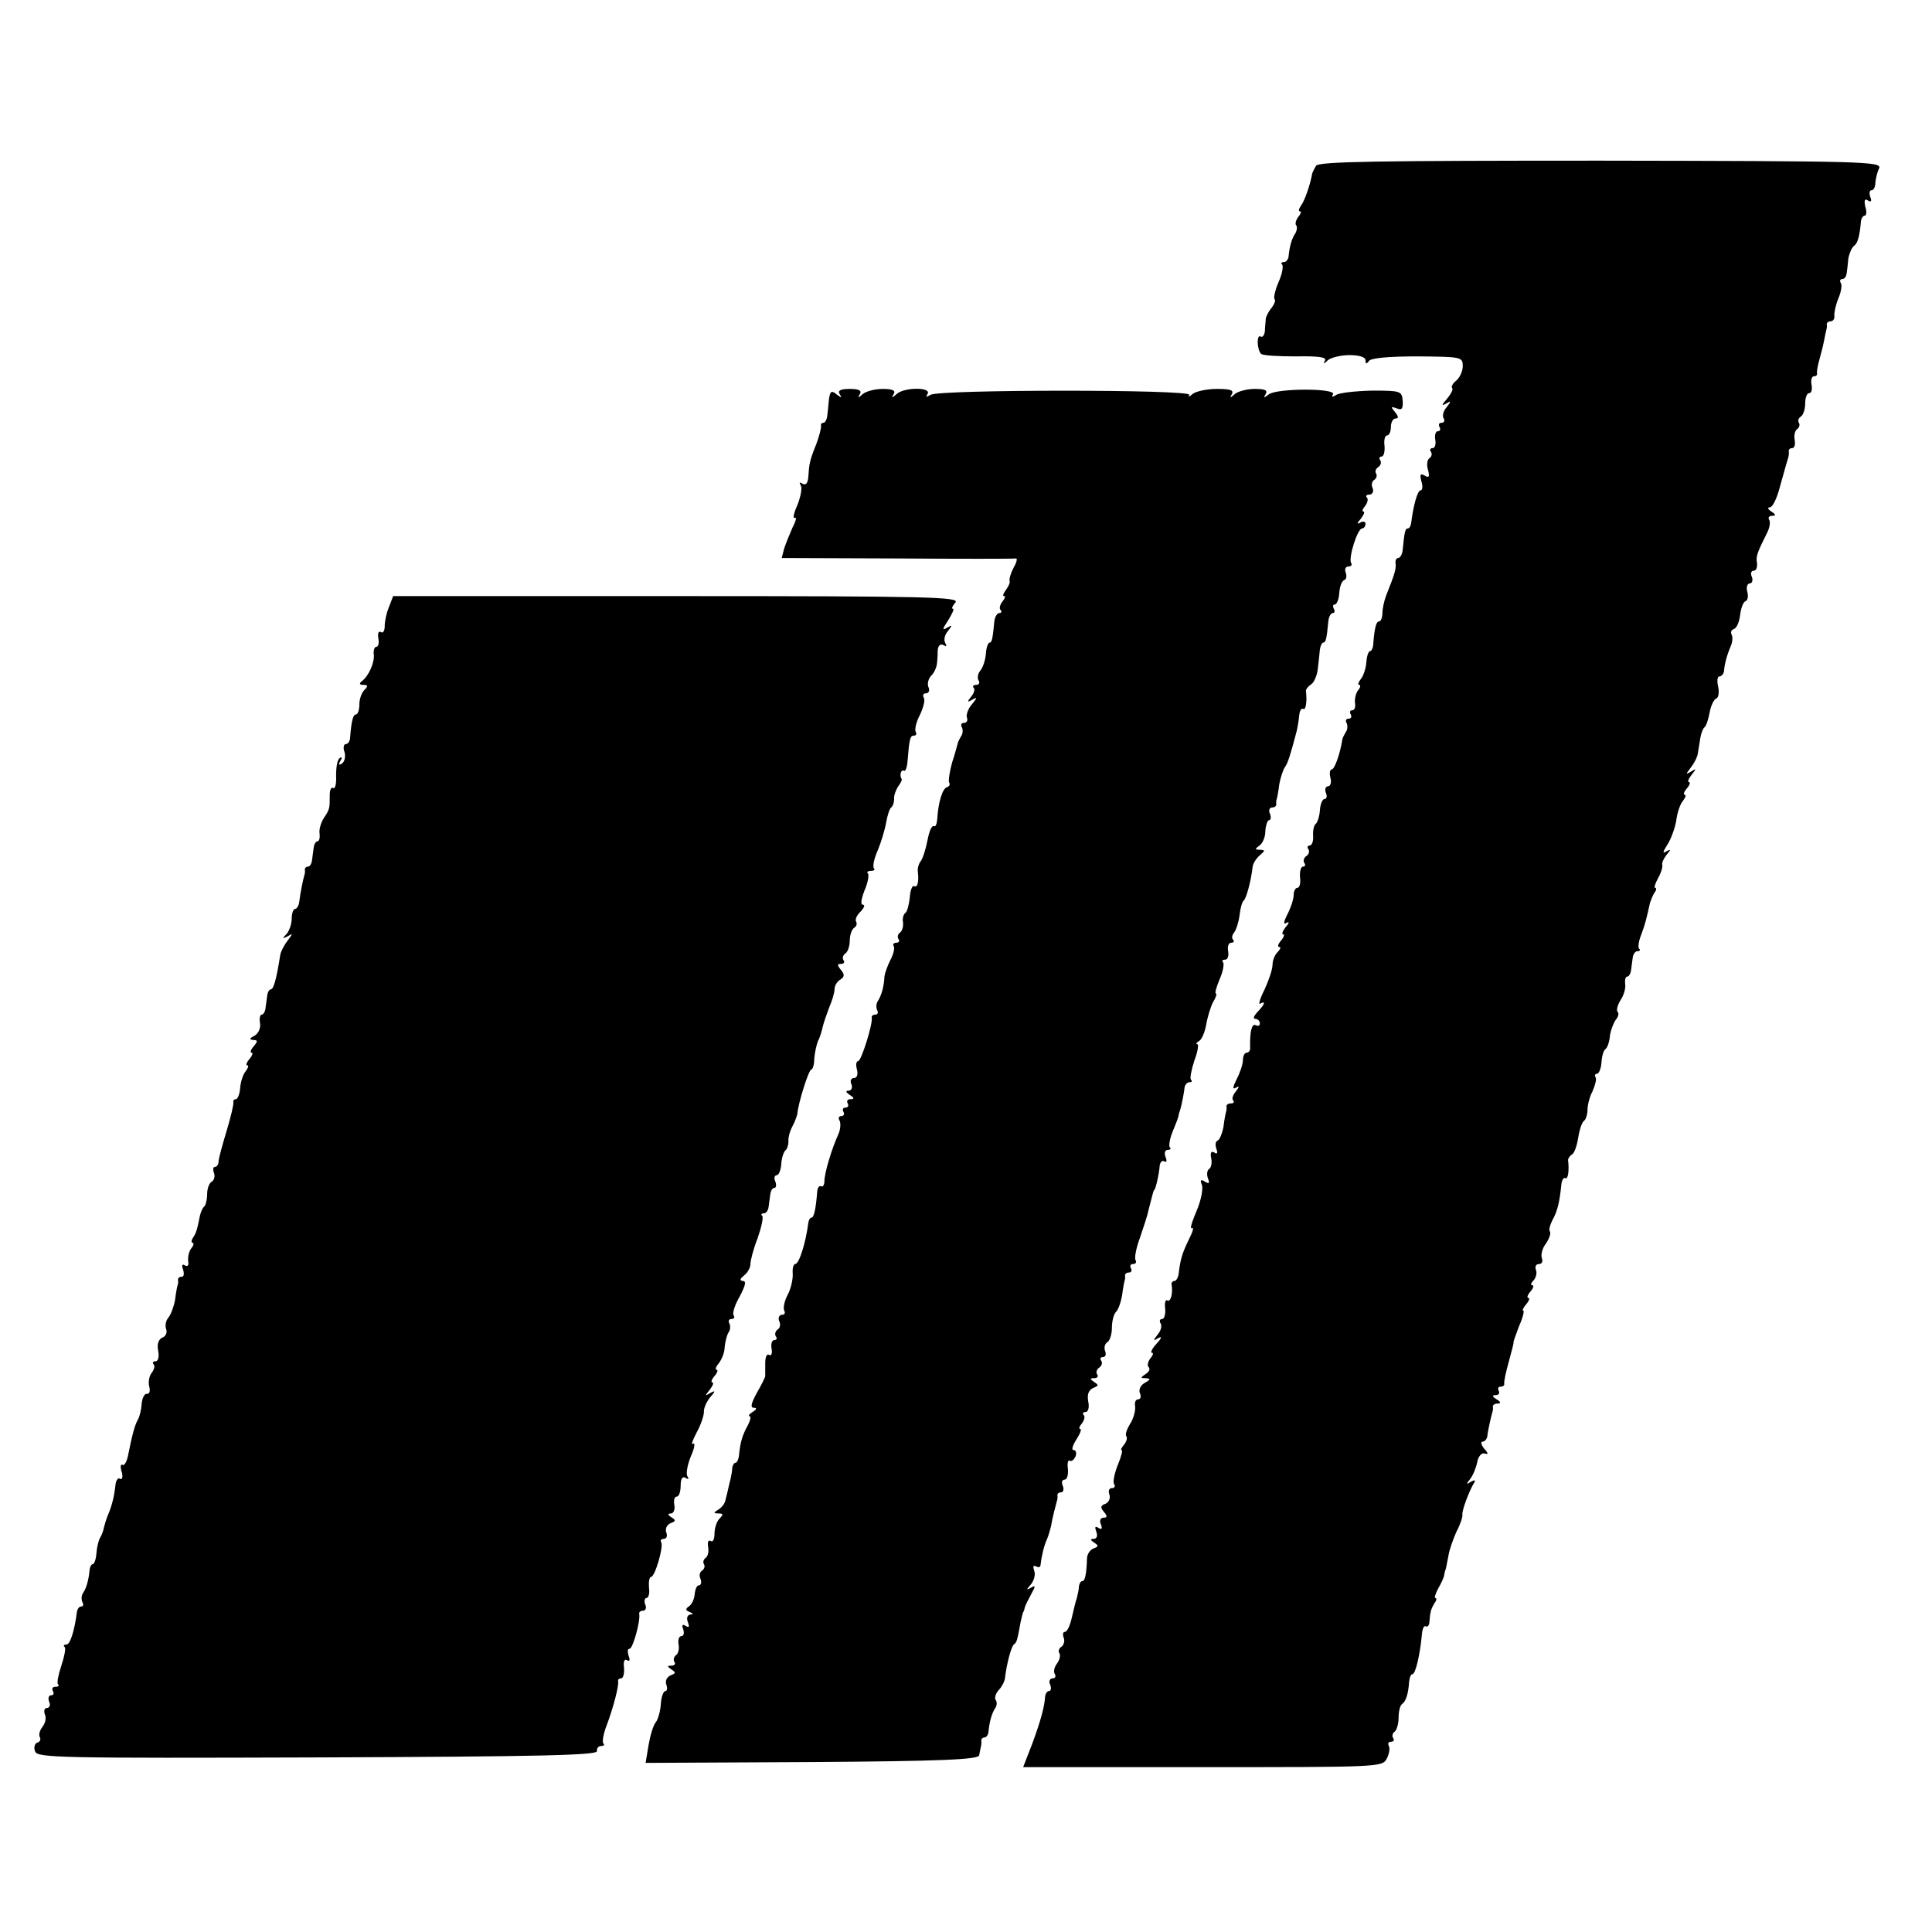 <?xml version="1.0" standalone="no"?>
<!DOCTYPE svg PUBLIC "-//W3C//DTD SVG 20010904//EN"
 "http://www.w3.org/TR/2001/REC-SVG-20010904/DTD/svg10.dtd">
<svg version="1.0" xmlns="http://www.w3.org/2000/svg"
 width="457pt" height="457pt" viewBox="0 0 457 457"
 preserveAspectRatio="xMidYMid meet">
<g transform="translate(0,457) scale(0.1,-0.1)"
fill="#000000" stroke="none">
<path d="M3113 4178 c-4 -7 -8 -15 -9 -18 -5 -29 -19 -67 -27 -77 -5 -7 -6
-13 -2 -13 4 0 2 -6 -4 -13 -6 -8 -8 -17 -5 -20 3 -3 2 -12 -2 -19 -9 -13 -14
-33 -16 -55 -1 -7 -6 -13 -11 -13 -6 0 -8 -3 -4 -6 3 -4 0 -22 -9 -42 -8 -19
-12 -37 -9 -40 3 -3 -1 -12 -7 -20 -7 -8 -13 -20 -14 -26 0 -6 -2 -19 -2 -29
-1 -10 -6 -16 -10 -13 -10 6 -9 -31 1 -41 4 -4 41 -6 82 -6 55 1 74 -2 69 -10
-5 -8 -2 -8 7 1 7 6 30 12 51 12 24 0 38 -5 38 -12 0 -9 2 -10 8 -2 4 7 45 11
115 11 103 -1 107 -1 107 -23 0 -12 -7 -27 -15 -34 -9 -7 -13 -15 -10 -18 3
-3 -3 -14 -12 -25 -13 -15 -14 -18 -3 -12 13 8 13 6 2 -8 -8 -9 -11 -21 -7
-27 3 -5 1 -10 -5 -10 -6 0 -8 -4 -5 -10 3 -5 2 -10 -4 -10 -5 0 -8 -9 -6 -20
2 -11 -1 -20 -6 -20 -6 0 -8 -4 -4 -9 3 -5 1 -12 -4 -15 -5 -3 -7 -16 -3 -28
4 -16 2 -19 -8 -13 -10 6 -12 3 -8 -13 4 -12 3 -22 -2 -22 -7 0 -17 -36 -22
-77 -1 -7 -4 -13 -8 -13 -6 0 -8 -8 -12 -50 -1 -11 -6 -20 -11 -20 -4 0 -7 -6
-6 -12 2 -13 -2 -26 -22 -76 -5 -13 -9 -32 -9 -42 0 -11 -4 -20 -8 -20 -7 0
-11 -16 -14 -57 -1 -7 -4 -13 -7 -13 -4 0 -8 -12 -9 -26 -1 -15 -7 -33 -13
-40 -6 -8 -8 -14 -4 -14 4 0 3 -6 -2 -12 -6 -7 -9 -21 -8 -30 2 -10 -1 -18 -6
-18 -6 0 -7 -4 -4 -10 3 -5 1 -10 -5 -10 -6 0 -8 -4 -5 -10 3 -5 3 -16 -2 -22
-4 -7 -8 -15 -8 -18 -5 -32 -18 -70 -25 -70 -4 0 -6 -9 -3 -20 3 -11 0 -20 -6
-20 -5 0 -8 -7 -5 -15 4 -8 2 -15 -3 -15 -5 0 -10 -12 -11 -27 -1 -15 -6 -29
-10 -32 -4 -3 -7 -16 -6 -28 1 -13 -3 -23 -8 -23 -5 0 -7 -4 -3 -9 3 -5 1 -12
-5 -16 -6 -4 -8 -11 -5 -16 4 -5 2 -9 -3 -9 -5 0 -8 -11 -7 -25 2 -14 -1 -25
-6 -25 -5 0 -9 -8 -9 -17 0 -10 -7 -31 -15 -46 -9 -18 -10 -25 -2 -20 7 4 7 0
-2 -10 -7 -9 -10 -17 -6 -17 4 0 2 -7 -5 -15 -7 -8 -9 -15 -4 -15 4 0 3 -5 -4
-12 -7 -7 -12 -20 -12 -30 0 -11 -9 -37 -19 -59 -11 -21 -15 -37 -10 -33 14 8
10 -3 -7 -20 -8 -9 -11 -16 -5 -16 6 0 11 -5 11 -11 0 -5 -4 -7 -10 -4 -9 5
-14 -16 -13 -52 1 -7 -3 -13 -8 -13 -5 0 -9 -8 -9 -17 0 -10 -7 -31 -15 -46
-9 -18 -10 -25 -2 -20 9 5 9 3 0 -9 -7 -8 -10 -18 -6 -21 3 -4 1 -7 -5 -7 -7
0 -11 -3 -11 -7 1 -5 0 -10 -1 -13 -1 -3 -4 -18 -6 -35 -3 -16 -9 -31 -14 -33
-5 -2 -6 -10 -3 -19 4 -11 2 -14 -5 -9 -7 4 -10 -1 -7 -14 2 -11 0 -22 -5 -25
-5 -3 -6 -13 -3 -22 5 -12 3 -14 -7 -8 -10 6 -12 4 -7 -8 3 -9 -2 -37 -13 -62
-11 -26 -16 -43 -11 -40 6 3 2 -9 -7 -27 -16 -33 -20 -47 -24 -80 -1 -10 -6
-18 -10 -18 -4 0 -7 -3 -7 -7 4 -22 -2 -44 -10 -39 -4 3 -7 -6 -5 -19 1 -14
-2 -25 -7 -25 -6 0 -7 -5 -4 -10 4 -6 1 -18 -7 -27 -11 -14 -11 -16 2 -8 9 5
8 0 -4 -13 -11 -12 -16 -22 -11 -22 4 0 2 -6 -4 -13 -6 -8 -8 -17 -4 -21 4 -4
1 -11 -7 -16 -13 -9 -13 -10 0 -10 12 -1 12 -3 -2 -11 -10 -5 -15 -16 -12 -24
4 -8 2 -15 -4 -15 -6 0 -9 -8 -7 -17 1 -10 -4 -29 -12 -41 -8 -13 -12 -26 -9
-29 3 -4 1 -12 -5 -20 -6 -7 -9 -13 -6 -13 3 0 -1 -16 -9 -35 -8 -20 -12 -40
-9 -45 4 -6 1 -10 -5 -10 -7 0 -9 -7 -6 -15 3 -9 -1 -18 -9 -22 -12 -4 -13 -9
-4 -19 9 -11 8 -14 -1 -14 -7 0 -10 -7 -6 -16 4 -10 2 -13 -6 -8 -8 5 -9 2 -5
-9 4 -10 1 -17 -6 -17 -9 0 -8 -3 1 -9 11 -7 11 -9 -2 -14 -8 -3 -15 -14 -15
-24 -1 -37 -5 -53 -11 -53 -4 0 -7 -6 -8 -12 0 -7 -3 -20 -5 -28 -3 -8 -8 -30
-12 -47 -4 -18 -11 -33 -16 -33 -5 0 -6 -6 -3 -14 3 -8 0 -17 -5 -21 -6 -3 -9
-11 -5 -16 3 -5 0 -16 -6 -24 -6 -8 -9 -19 -5 -25 3 -5 1 -10 -5 -10 -7 0 -10
-7 -6 -15 3 -8 2 -15 -3 -15 -4 0 -8 -6 -9 -12 -1 -24 -11 -60 -31 -114 l-21
-54 425 0 c416 0 425 0 435 20 6 11 8 25 5 30 -3 6 -1 10 5 10 6 0 9 4 5 9 -3
5 -1 12 4 15 4 3 9 17 9 32 0 14 3 29 8 33 9 6 15 23 17 53 1 10 4 18 8 18 7
0 18 47 22 92 1 14 5 24 9 21 5 -2 9 3 9 11 2 25 4 30 12 44 5 6 6 12 2 12 -3
0 0 10 7 23 7 12 14 27 14 32 1 6 3 12 4 15 1 3 3 16 6 30 2 14 11 39 19 57 9
17 15 35 14 40 -2 8 16 57 28 76 4 6 1 7 -8 2 -11 -7 -12 -6 -2 6 7 9 14 26
17 40 2 13 10 23 17 21 10 -3 10 0 -1 12 -7 9 -8 16 -3 16 5 0 10 6 11 13 1
12 9 47 12 57 1 3 2 8 1 13 0 4 5 7 11 7 9 0 8 4 -2 10 -11 7 -11 10 -2 10 7
0 10 5 7 10 -3 6 -1 10 4 10 6 0 10 3 9 7 -1 5 4 28 11 53 7 25 12 45 11 45
-1 0 5 17 13 38 9 20 13 37 10 37 -3 0 0 7 7 15 7 8 9 15 5 15 -4 0 -2 7 5 15
7 8 9 15 4 15 -4 0 -3 5 3 11 6 6 9 18 6 25 -3 8 0 14 7 14 7 0 10 6 7 14 -3
7 1 24 10 35 8 12 12 25 9 28 -3 3 0 15 6 27 12 21 17 43 21 83 1 11 5 19 10
16 6 -3 9 19 6 43 0 4 4 10 9 13 6 3 12 21 15 40 3 19 9 37 14 40 4 3 8 15 8
26 0 11 5 31 12 44 6 14 10 28 7 33 -3 4 -1 8 3 8 5 0 10 12 11 27 1 15 5 29
10 32 4 3 9 17 10 31 2 14 9 31 14 38 6 7 8 15 4 19 -3 3 0 16 7 27 8 12 13
29 11 39 -1 9 1 17 5 17 4 0 8 7 9 15 1 8 3 22 4 30 1 8 6 15 11 15 6 0 8 3 4
6 -3 3 -1 18 5 33 9 23 13 40 21 76 2 6 6 16 10 23 5 6 6 12 2 12 -3 0 0 10 7
23 7 12 11 26 10 31 -2 4 3 15 10 24 11 13 11 14 -1 8 -9 -6 -8 -1 3 16 9 14
18 40 21 57 2 18 9 39 16 47 6 8 8 14 4 14 -4 0 -2 7 5 15 7 8 9 15 5 15 -4 0
-1 8 6 17 12 15 12 16 -1 8 -13 -8 -13 -7 -1 9 8 10 16 25 17 34 2 10 4 26 6
37 2 11 6 22 10 25 4 3 9 19 12 35 3 16 10 31 16 33 5 2 7 15 4 28 -3 13 -2
24 3 24 5 0 10 6 11 13 1 16 7 38 16 59 4 9 5 21 2 27 -3 5 -1 11 5 13 7 2 13
17 15 33 2 16 7 31 13 33 5 2 7 12 4 22 -3 11 0 20 6 20 5 0 8 7 5 15 -4 8 -2
15 4 15 6 0 9 8 8 18 -3 16 0 24 24 72 6 12 8 25 5 30 -4 6 0 10 7 10 9 0 9 3
-2 10 -8 5 -10 10 -4 10 7 0 17 21 24 48 16 58 17 60 20 70 1 4 2 10 1 15 0 4
3 7 8 7 6 0 8 9 6 20 -2 11 1 22 6 25 5 4 7 10 4 15 -3 5 -1 11 5 15 5 3 10
17 10 31 0 13 4 24 9 24 6 0 8 9 6 20 -2 11 0 20 6 20 5 0 8 3 7 8 -1 4 2 19
6 33 4 14 9 34 11 45 2 10 4 21 5 24 1 3 2 8 1 13 0 4 4 7 9 7 6 0 10 6 9 13
-1 6 3 25 9 40 7 16 10 33 6 38 -3 5 -1 9 4 9 5 0 9 6 10 13 1 6 3 22 4 35 2
12 8 26 13 30 9 6 14 23 17 60 1 6 5 12 9 12 4 0 5 10 1 22 -3 14 -1 19 6 14
8 -5 10 -2 6 8 -3 9 -2 16 3 16 5 0 9 8 9 18 1 9 4 25 9 34 6 16 -33 17 -658
18 -526 0 -667 -2 -674 -12z"/>
<path d="M1961 3627 c-1 -12 -3 -30 -4 -39 -1 -10 -5 -18 -9 -18 -4 0 -7 -3
-6 -7 1 -5 -4 -24 -11 -43 -16 -40 -17 -47 -19 -78 -1 -15 -6 -21 -14 -16 -7
4 -8 3 -4 -4 4 -6 0 -27 -8 -47 -9 -20 -11 -33 -6 -30 5 3 3 -7 -5 -22 -7 -16
-16 -38 -20 -50 l-6 -23 273 -1 c150 -1 277 -1 281 0 4 1 2 -9 -5 -21 -7 -13
-11 -27 -10 -32 2 -4 -3 -14 -9 -22 -6 -8 -8 -14 -4 -14 4 0 2 -6 -4 -13 -6
-8 -8 -17 -4 -20 3 -4 2 -7 -3 -7 -5 0 -11 -9 -12 -20 -4 -42 -6 -50 -11 -50
-4 0 -8 -12 -9 -26 -1 -15 -7 -33 -13 -40 -6 -7 -8 -18 -4 -24 3 -5 1 -10 -6
-10 -7 0 -9 -3 -6 -7 4 -3 1 -13 -6 -21 -10 -13 -9 -14 3 -7 12 7 12 5 -1 -11
-9 -10 -14 -25 -12 -31 3 -7 0 -13 -7 -13 -6 0 -8 -4 -5 -10 3 -5 3 -16 -2
-22 -4 -7 -8 -15 -8 -18 -1 -3 -6 -23 -13 -44 -6 -22 -9 -43 -7 -47 3 -4 1 -9
-5 -11 -11 -3 -21 -38 -23 -75 -1 -12 -4 -20 -8 -17 -5 2 -11 -12 -15 -33 -4
-21 -11 -43 -16 -50 -5 -6 -8 -17 -7 -25 3 -24 -1 -39 -9 -34 -4 2 -9 -10 -10
-27 -2 -17 -6 -34 -11 -37 -4 -3 -7 -13 -5 -22 1 -10 -2 -20 -7 -24 -5 -3 -7
-10 -4 -15 4 -5 1 -9 -5 -9 -6 0 -9 -4 -6 -8 3 -5 -1 -20 -8 -33 -7 -14 -13
-31 -14 -39 -1 -24 -7 -44 -15 -57 -5 -7 -5 -17 -2 -23 3 -5 1 -10 -4 -10 -6
0 -10 -3 -9 -7 3 -15 -25 -103 -32 -103 -5 0 -6 -9 -3 -20 3 -12 0 -20 -7 -20
-7 0 -10 -7 -6 -15 3 -8 0 -15 -7 -15 -8 0 -6 -4 3 -10 11 -7 11 -10 2 -10 -7
0 -10 -4 -7 -10 3 -5 1 -10 -5 -10 -6 0 -8 -4 -5 -10 3 -5 1 -10 -5 -10 -6 0
-8 -5 -4 -11 3 -6 2 -21 -3 -32 -16 -35 -33 -92 -33 -111 0 -9 -4 -15 -8 -12
-4 2 -8 -3 -9 -12 -3 -41 -8 -62 -13 -62 -4 0 -7 -6 -8 -12 -6 -48 -22 -98
-31 -98 -4 0 -7 -10 -6 -22 1 -13 -4 -36 -12 -51 -8 -15 -11 -32 -8 -37 3 -6
1 -10 -5 -10 -7 0 -10 -7 -7 -15 4 -8 2 -17 -4 -20 -5 -4 -7 -11 -4 -16 4 -5
2 -9 -4 -9 -5 0 -8 -9 -6 -20 2 -11 0 -18 -6 -15 -5 4 -9 -5 -9 -19 0 -14 0
-28 0 -31 0 -3 -9 -21 -20 -40 -13 -24 -16 -35 -7 -35 8 0 7 -4 -3 -10 -8 -5
-11 -10 -7 -10 4 0 2 -10 -5 -23 -12 -22 -17 -38 -20 -69 -1 -10 -5 -18 -8
-18 -4 0 -7 -6 -8 -12 0 -7 -3 -24 -7 -38 -3 -14 -7 -31 -9 -38 -1 -8 -9 -18
-17 -23 -12 -7 -12 -9 1 -9 11 0 11 -3 2 -12 -7 -7 -12 -23 -12 -36 0 -13 -4
-21 -9 -17 -6 3 -8 -3 -6 -15 2 -11 -1 -22 -6 -25 -5 -4 -7 -10 -4 -15 3 -5 1
-11 -4 -15 -6 -3 -8 -12 -4 -20 3 -8 1 -15 -4 -15 -5 0 -9 -10 -10 -22 -1 -11
-7 -24 -14 -28 -8 -6 -8 -9 2 -13 9 -4 10 -6 2 -6 -7 -1 -10 -8 -6 -18 4 -11
3 -14 -5 -9 -8 5 -10 2 -6 -8 3 -9 1 -16 -4 -16 -6 0 -9 -9 -7 -20 2 -11 -1
-22 -6 -25 -5 -4 -7 -11 -4 -16 4 -5 0 -9 -7 -9 -11 0 -10 -2 0 -9 11 -7 11
-9 -2 -14 -9 -4 -13 -13 -10 -22 3 -8 2 -15 -2 -15 -5 0 -10 -14 -11 -31 -1
-17 -7 -37 -12 -43 -6 -7 -13 -31 -17 -54 l-7 -42 394 2 c306 2 394 6 395 16
1 6 3 15 4 20 1 4 2 10 1 15 0 4 3 7 7 7 5 0 9 6 10 13 2 22 7 42 15 55 5 6 6
16 2 21 -3 5 0 15 7 23 7 7 14 20 15 28 4 35 15 75 21 80 7 5 8 9 16 53 3 12
5 23 7 25 1 1 2 5 3 10 1 4 8 18 15 31 11 20 11 22 -1 15 -11 -6 -11 -5 1 9 7
9 11 24 7 32 -3 9 -2 13 4 10 6 -3 10 -3 11 2 2 19 8 46 15 61 4 9 8 24 10 32
3 19 12 53 14 60 1 3 2 8 1 13 0 4 3 7 9 7 5 0 7 7 4 15 -4 8 -2 15 4 15 6 0
9 11 8 25 -2 13 0 22 4 20 5 -3 10 2 14 10 3 8 1 15 -5 15 -5 0 -2 11 7 25 9
14 13 25 9 25 -4 0 -2 6 4 13 6 8 8 17 4 20 -3 4 -1 7 5 7 6 0 9 11 6 25 -3
17 1 27 12 32 13 5 13 7 2 14 -10 7 -11 9 0 9 7 0 11 4 7 9 -3 5 -1 12 5 16 6
4 8 11 5 16 -4 5 -2 9 4 9 6 0 8 6 5 14 -3 8 -1 17 5 21 6 3 11 19 11 34 0 15
4 31 9 37 6 5 12 23 15 39 2 17 5 32 6 35 1 3 2 8 1 13 0 4 4 7 10 7 5 0 7 5
4 10 -3 6 -1 10 5 10 6 0 9 4 6 9 -3 5 1 28 10 52 8 24 18 53 20 64 3 11 7 27
9 35 2 8 4 15 5 15 3 0 12 39 13 57 1 9 6 14 11 11 5 -4 7 1 3 10 -4 10 -1 17
5 17 6 0 9 3 5 6 -3 4 0 21 7 38 7 17 14 34 14 39 1 4 2 8 3 10 4 12 10 44 11
55 1 6 6 12 11 12 6 0 8 3 4 6 -3 3 1 23 8 45 8 21 11 39 7 39 -4 0 -2 4 5 8
6 4 13 21 16 38 3 17 10 41 16 53 7 11 10 21 7 21 -3 0 1 15 9 34 8 18 11 36
8 40 -4 3 -1 6 5 6 6 0 9 9 7 20 -2 11 1 20 7 20 6 0 8 3 5 7 -4 3 -3 11 2 17
5 6 11 25 13 41 2 17 6 32 10 35 6 5 17 45 21 80 1 8 9 20 17 27 13 11 13 12
0 13 -12 0 -12 2 -2 9 8 5 15 20 15 35 1 14 5 26 9 26 4 0 5 7 2 15 -4 8 -1
15 5 15 6 0 10 3 10 8 -1 4 0 9 1 12 1 3 4 18 6 35 3 16 9 34 13 40 7 9 13 28
28 85 2 8 5 25 6 37 1 11 5 19 10 16 6 -3 9 19 6 43 0 4 5 10 12 15 7 4 14 20
16 36 2 15 4 36 5 46 1 9 5 17 8 17 6 0 8 8 12 50 1 11 6 20 11 20 4 0 5 5 2
10 -3 6 -2 10 2 10 5 0 10 12 11 28 1 15 6 28 12 30 5 2 6 10 3 18 -3 8 0 14
7 14 6 0 9 4 6 8 -7 12 15 82 26 82 4 0 8 5 8 11 0 5 -6 7 -12 3 -9 -5 -9 -2
1 9 7 9 10 17 6 17 -4 0 -2 6 4 13 6 8 8 17 4 20 -3 4 -1 7 6 7 7 0 11 7 8 15
-4 8 -2 17 4 20 5 4 7 10 4 15 -3 5 -1 11 5 15 6 4 8 11 5 16 -4 5 -2 9 3 9 5
0 8 11 7 25 -2 14 1 25 6 25 5 0 9 9 9 20 0 11 5 20 11 20 8 0 7 5 -1 15 -11
13 -10 14 4 9 12 -5 15 -1 14 18 -2 23 -5 24 -73 24 -38 -1 -76 -5 -84 -10 -9
-6 -12 -5 -8 1 10 15 -133 15 -152 0 -12 -9 -13 -9 -7 1 5 9 -2 12 -26 12 -19
0 -40 -6 -47 -12 -11 -10 -13 -10 -7 0 5 9 -4 12 -36 12 -24 0 -50 -6 -57 -12
-8 -7 -11 -8 -8 -2 7 13 -591 13 -612 0 -10 -6 -12 -6 -7 2 10 17 -56 16 -73
0 -11 -10 -13 -10 -7 0 5 8 -2 12 -26 12 -19 0 -40 -6 -47 -12 -11 -10 -13
-10 -7 0 5 8 -2 12 -24 12 -22 0 -29 -4 -24 -12 6 -10 5 -10 -7 -1 -12 10 -15
8 -18 -10z"/>
<path d="M920 3134 c-6 -14 -10 -34 -10 -45 0 -11 -4 -18 -9 -14 -6 3 -8 -4
-6 -15 2 -11 0 -20 -5 -20 -4 0 -7 -8 -6 -17 3 -19 -12 -53 -29 -65 -6 -5 -4
-8 4 -8 12 0 12 -3 3 -12 -7 -7 -12 -22 -12 -35 0 -13 -4 -23 -8 -23 -7 0 -11
-16 -14 -57 -1 -7 -5 -13 -10 -13 -5 0 -7 -9 -3 -19 3 -11 0 -23 -6 -27 -8 -5
-9 -3 -4 6 5 8 4 11 -1 7 -6 -3 -9 -21 -9 -41 1 -19 -2 -33 -7 -30 -4 3 -8 -4
-8 -15 0 -34 0 -35 -14 -56 -7 -11 -12 -28 -10 -37 1 -10 -1 -18 -5 -18 -4 0
-8 -7 -9 -15 -1 -8 -3 -22 -4 -30 -1 -8 -5 -15 -10 -15 -4 0 -7 -3 -7 -7 1 -5
0 -10 -1 -13 -3 -9 -10 -44 -12 -62 -1 -10 -6 -18 -10 -18 -4 0 -8 -10 -8 -23
0 -13 -6 -29 -12 -36 -11 -11 -10 -12 2 -6 13 8 13 7 1 -9 -8 -10 -16 -25 -18
-34 -9 -58 -16 -82 -22 -82 -4 0 -8 -7 -9 -15 -1 -8 -3 -22 -4 -30 -1 -8 -5
-15 -9 -15 -4 0 -6 -9 -4 -20 2 -11 -3 -24 -13 -30 -12 -6 -13 -9 -3 -10 11 0
11 -3 1 -15 -7 -8 -9 -15 -5 -15 4 0 2 -7 -5 -15 -7 -8 -9 -15 -5 -15 4 0 2
-6 -4 -14 -6 -7 -12 -25 -13 -40 -1 -14 -6 -26 -10 -26 -4 0 -7 -3 -6 -7 1 -5
-6 -35 -16 -68 -10 -33 -19 -66 -19 -72 0 -7 -4 -13 -8 -13 -5 0 -6 -6 -3 -14
3 -8 1 -17 -5 -21 -6 -3 -11 -16 -11 -29 0 -12 -3 -26 -7 -30 -4 -3 -8 -13
-10 -21 -7 -35 -9 -41 -16 -52 -5 -7 -5 -13 -1 -13 3 0 2 -6 -3 -12 -6 -7 -9
-21 -8 -31 2 -10 -1 -14 -8 -10 -6 4 -8 0 -4 -10 3 -10 2 -17 -3 -17 -6 0 -9
-3 -9 -7 1 -5 0 -10 -1 -13 -1 -3 -4 -18 -6 -35 -3 -16 -10 -35 -16 -42 -6 -7
-8 -19 -5 -27 3 -8 -1 -17 -9 -20 -9 -4 -13 -15 -10 -31 3 -14 0 -25 -6 -25
-6 0 -8 -3 -5 -7 4 -3 2 -12 -4 -20 -6 -7 -9 -22 -6 -33 3 -11 0 -18 -6 -17
-5 1 -11 -10 -12 -24 -1 -14 -5 -31 -9 -37 -7 -12 -14 -38 -23 -84 -3 -15 -9
-26 -13 -23 -5 3 -6 -5 -2 -17 3 -11 1 -19 -4 -16 -5 4 -10 -4 -11 -15 -3 -27
-8 -47 -17 -69 -4 -9 -8 -22 -10 -30 -1 -7 -5 -18 -9 -25 -4 -6 -8 -23 -9 -37
-1 -14 -5 -26 -9 -26 -3 0 -6 -6 -7 -12 -2 -23 -7 -43 -15 -55 -5 -7 -5 -17
-2 -23 3 -5 2 -10 -3 -10 -5 0 -9 -6 -10 -12 -6 -46 -16 -78 -25 -78 -6 0 -8
-3 -4 -6 3 -3 -1 -23 -8 -44 -7 -21 -11 -41 -8 -44 4 -3 1 -6 -6 -6 -7 0 -9
-4 -6 -10 3 -5 2 -10 -4 -10 -6 0 -8 -7 -5 -15 4 -8 1 -15 -5 -15 -6 0 -8 -7
-5 -15 4 -8 1 -22 -6 -30 -6 -8 -9 -18 -6 -24 3 -5 1 -11 -6 -13 -6 -2 -9 -12
-5 -21 5 -15 62 -16 669 -14 524 2 662 5 660 15 -1 6 3 12 10 12 6 0 9 3 5 6
-3 4 0 23 8 43 16 43 29 93 27 104 -1 4 2 7 7 7 5 0 8 11 7 25 -2 15 1 22 7
18 6 -4 8 0 4 10 -3 10 -3 17 2 17 8 0 26 66 23 82 -1 5 3 8 9 8 6 0 9 7 5 15
-3 8 -1 15 3 15 5 0 8 11 6 25 -1 14 1 25 5 25 9 0 30 71 24 82 -3 4 0 8 6 8
7 0 9 7 6 15 -3 9 1 18 10 22 13 5 13 7 2 14 -9 6 -9 9 -1 9 6 0 10 9 8 20 -2
11 0 20 6 20 5 0 9 12 9 26 0 16 4 23 12 18 7 -4 8 -3 4 4 -4 6 0 27 8 47 9
20 11 33 5 30 -5 -4 -1 8 9 27 10 18 17 40 17 48 -1 8 6 24 14 34 14 16 14 18
1 11 -13 -8 -13 -7 -1 8 7 9 10 17 6 17 -4 0 -2 7 5 15 7 8 9 15 5 15 -4 0 -2
7 5 15 7 9 14 26 14 38 1 12 5 28 9 35 5 6 5 17 2 22 -3 5 -1 10 5 10 6 0 9 4
5 9 -3 6 4 26 15 45 13 25 16 36 7 36 -8 1 -7 5 3 13 9 7 15 19 15 27 0 8 7
36 17 61 9 26 14 49 11 53 -4 3 -2 6 4 6 5 0 10 7 11 15 1 8 3 22 4 30 1 8 5
15 9 15 5 0 6 7 3 15 -4 8 -2 15 3 15 5 0 10 12 11 27 1 15 6 29 10 32 4 3 7
13 7 21 -1 8 3 24 9 35 6 11 11 25 12 30 2 26 27 105 33 105 3 0 7 11 7 25 1
14 5 33 9 43 5 9 9 24 11 33 2 9 9 29 15 45 7 16 13 36 13 44 0 8 6 19 14 23
10 7 10 12 1 23 -9 11 -9 14 0 14 7 0 10 4 6 9 -3 5 -1 12 5 16 5 3 10 17 10
30 0 13 5 27 10 30 6 4 8 10 5 15 -3 5 2 16 11 24 8 9 11 16 5 16 -6 0 -4 13
4 34 8 18 11 36 8 40 -4 3 0 6 7 6 7 0 11 3 7 6 -3 4 0 22 9 42 8 19 17 49 20
66 3 17 8 33 12 36 4 3 7 12 7 20 -1 8 4 21 9 29 6 8 10 16 9 18 -6 8 -2 24 5
20 4 -3 8 9 9 26 4 50 6 57 15 57 5 0 7 4 4 9 -3 5 1 23 10 40 8 17 13 35 9
41 -3 5 -1 10 5 10 7 0 10 7 6 15 -3 8 0 20 7 27 7 7 12 19 13 26 1 6 2 21 2
33 1 12 6 17 14 13 7 -4 8 -3 4 5 -4 6 -2 19 6 28 11 14 11 16 -2 8 -12 -7
-11 -3 3 18 9 15 15 27 11 27 -4 0 -1 7 6 15 11 13 -63 15 -659 15 l-671 0
-10 -26z"/>
</g>
</svg>
